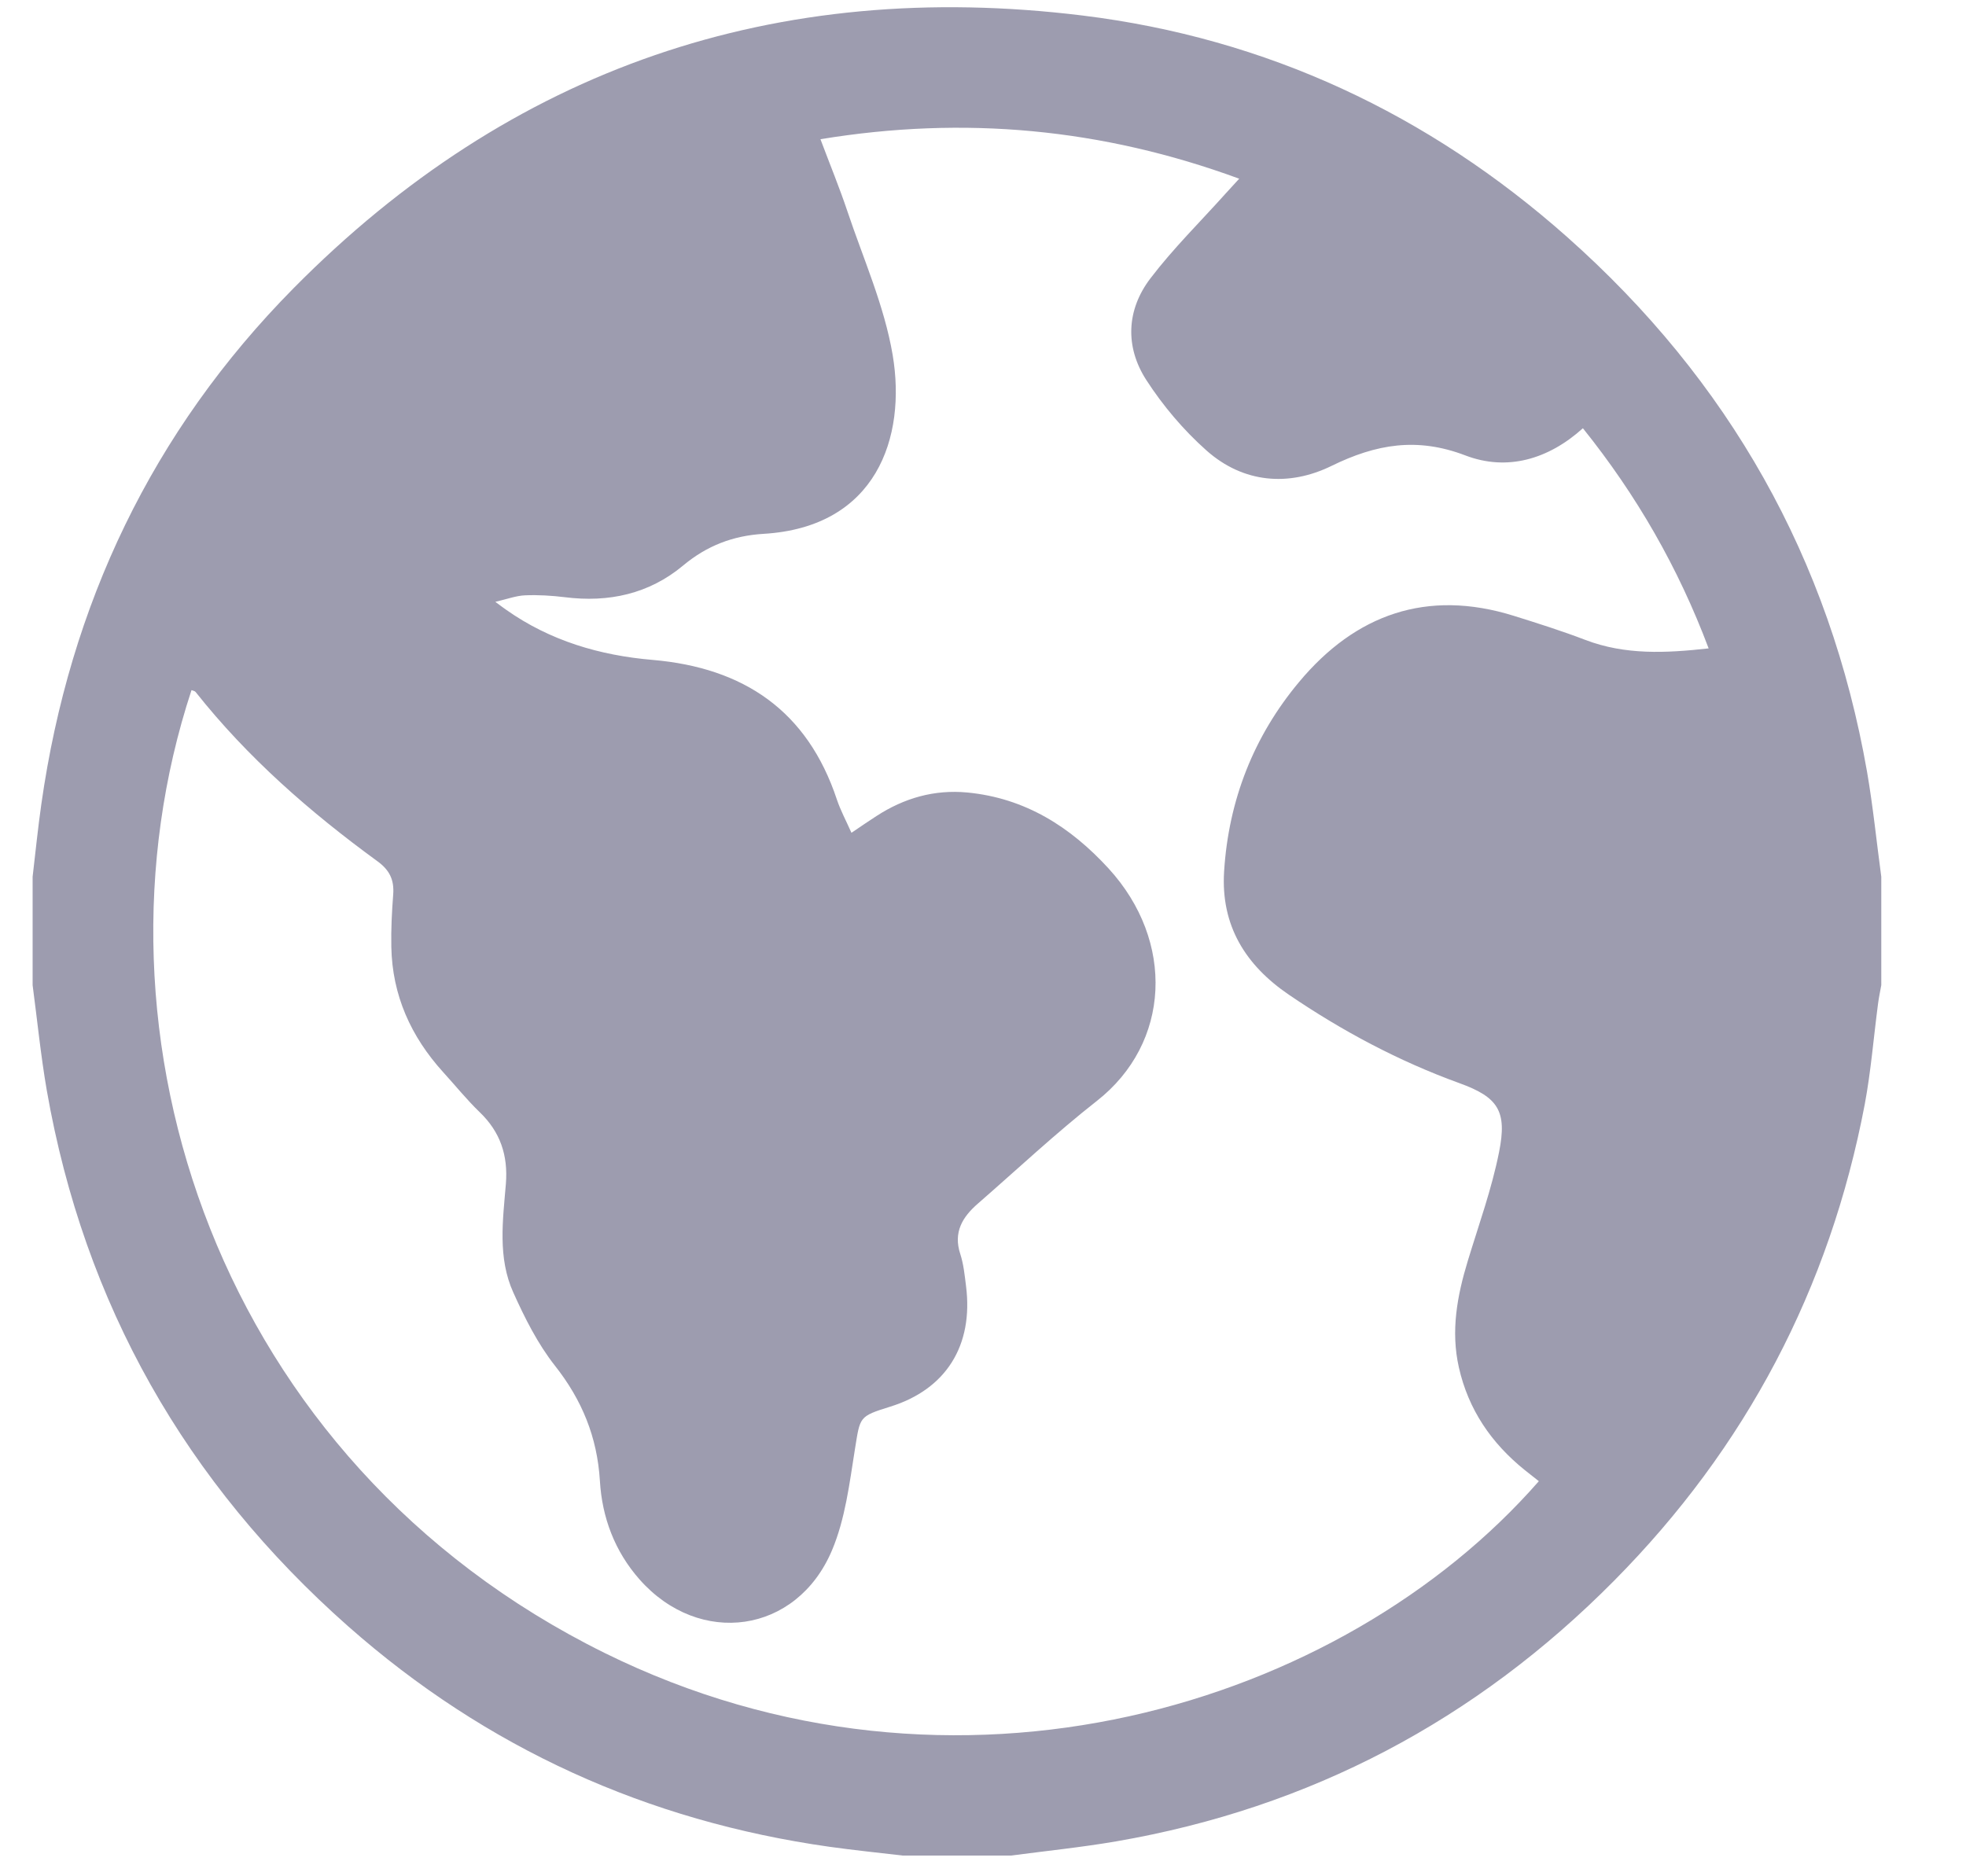 <svg width="22" height="21" viewBox="0 0 22 21" fill="none" xmlns="http://www.w3.org/2000/svg">
<path d="M0.365 11.026C0.365 10.622 0.365 10.218 0.365 9.813C0.397 9.542 0.424 9.269 0.463 8.997C0.78 6.769 1.704 4.826 3.285 3.226C5.72 0.762 8.684 -0.248 12.116 0.174C14.173 0.427 15.985 1.276 17.536 2.652C19.345 4.257 20.476 6.251 20.893 8.64C20.96 9.028 20.999 9.422 21.052 9.813C21.052 10.218 21.052 10.622 21.052 11.026C21.039 11.098 21.024 11.168 21.015 11.24C20.966 11.613 20.936 11.991 20.867 12.36C20.475 14.421 19.538 16.202 18.063 17.691C16.518 19.252 14.661 20.235 12.491 20.609C12.101 20.676 11.707 20.716 11.314 20.768C10.91 20.768 10.506 20.768 10.102 20.768C9.829 20.736 9.556 20.708 9.283 20.67C7.244 20.382 5.441 19.566 3.897 18.203C2.079 16.596 0.942 14.598 0.523 12.201C0.456 11.812 0.417 11.418 0.365 11.026ZM9.528 9.321C9.643 9.243 9.726 9.186 9.81 9.132C10.119 8.932 10.455 8.835 10.825 8.87C11.472 8.932 11.979 9.255 12.405 9.72C13.152 10.536 13.099 11.675 12.274 12.322C11.814 12.683 11.386 13.085 10.944 13.47C10.771 13.62 10.665 13.791 10.746 14.036C10.783 14.15 10.795 14.273 10.81 14.393C10.895 15.06 10.585 15.551 9.961 15.744C9.608 15.854 9.626 15.857 9.567 16.219C9.506 16.601 9.459 17 9.31 17.352C8.915 18.287 7.828 18.437 7.157 17.678C6.879 17.363 6.737 16.984 6.713 16.574C6.683 16.084 6.513 15.669 6.209 15.284C6.017 15.04 5.872 14.751 5.744 14.466C5.568 14.077 5.627 13.658 5.661 13.249C5.686 12.931 5.599 12.67 5.368 12.448C5.223 12.308 5.096 12.15 4.96 12.001C4.598 11.602 4.389 11.139 4.379 10.597C4.375 10.402 4.385 10.206 4.4 10.011C4.412 9.849 4.361 9.739 4.223 9.639C3.47 9.09 2.771 8.48 2.189 7.745C2.18 7.733 2.159 7.731 2.143 7.724C0.876 11.571 2.425 16.355 6.765 18.5C10.684 20.436 15.019 19.095 17.22 16.578C17.167 16.536 17.114 16.495 17.062 16.453C16.688 16.152 16.431 15.776 16.325 15.304C16.233 14.896 16.306 14.503 16.425 14.112C16.548 13.707 16.693 13.307 16.775 12.894C16.867 12.435 16.765 12.28 16.331 12.123C15.65 11.876 15.017 11.538 14.421 11.132C13.939 10.803 13.66 10.361 13.698 9.754C13.748 8.956 14.029 8.241 14.537 7.633C15.168 6.876 15.969 6.59 16.938 6.892C17.207 6.976 17.476 7.061 17.74 7.162C18.188 7.333 18.643 7.31 19.12 7.257C18.78 6.352 18.314 5.542 17.713 4.793C17.326 5.142 16.864 5.276 16.397 5.097C15.857 4.891 15.4 4.97 14.901 5.214C14.424 5.448 13.915 5.409 13.502 5.043C13.244 4.814 13.013 4.541 12.826 4.251C12.588 3.881 12.605 3.467 12.874 3.115C13.13 2.779 13.434 2.48 13.717 2.164C13.763 2.113 13.81 2.063 13.867 2C12.33 1.436 10.788 1.294 9.181 1.558C9.29 1.848 9.395 2.103 9.482 2.363C9.661 2.897 9.896 3.423 9.989 3.972C10.145 4.898 9.806 5.901 8.543 5.975C8.201 5.996 7.91 6.108 7.645 6.329C7.263 6.648 6.811 6.746 6.32 6.684C6.173 6.666 6.024 6.657 5.877 6.663C5.777 6.667 5.679 6.704 5.543 6.736C5.61 6.785 5.636 6.806 5.663 6.824C6.155 7.172 6.713 7.336 7.304 7.386C8.323 7.474 9.035 7.955 9.365 8.949C9.405 9.068 9.465 9.18 9.528 9.321Z" fill="#9D9CAF"/>
</svg>
